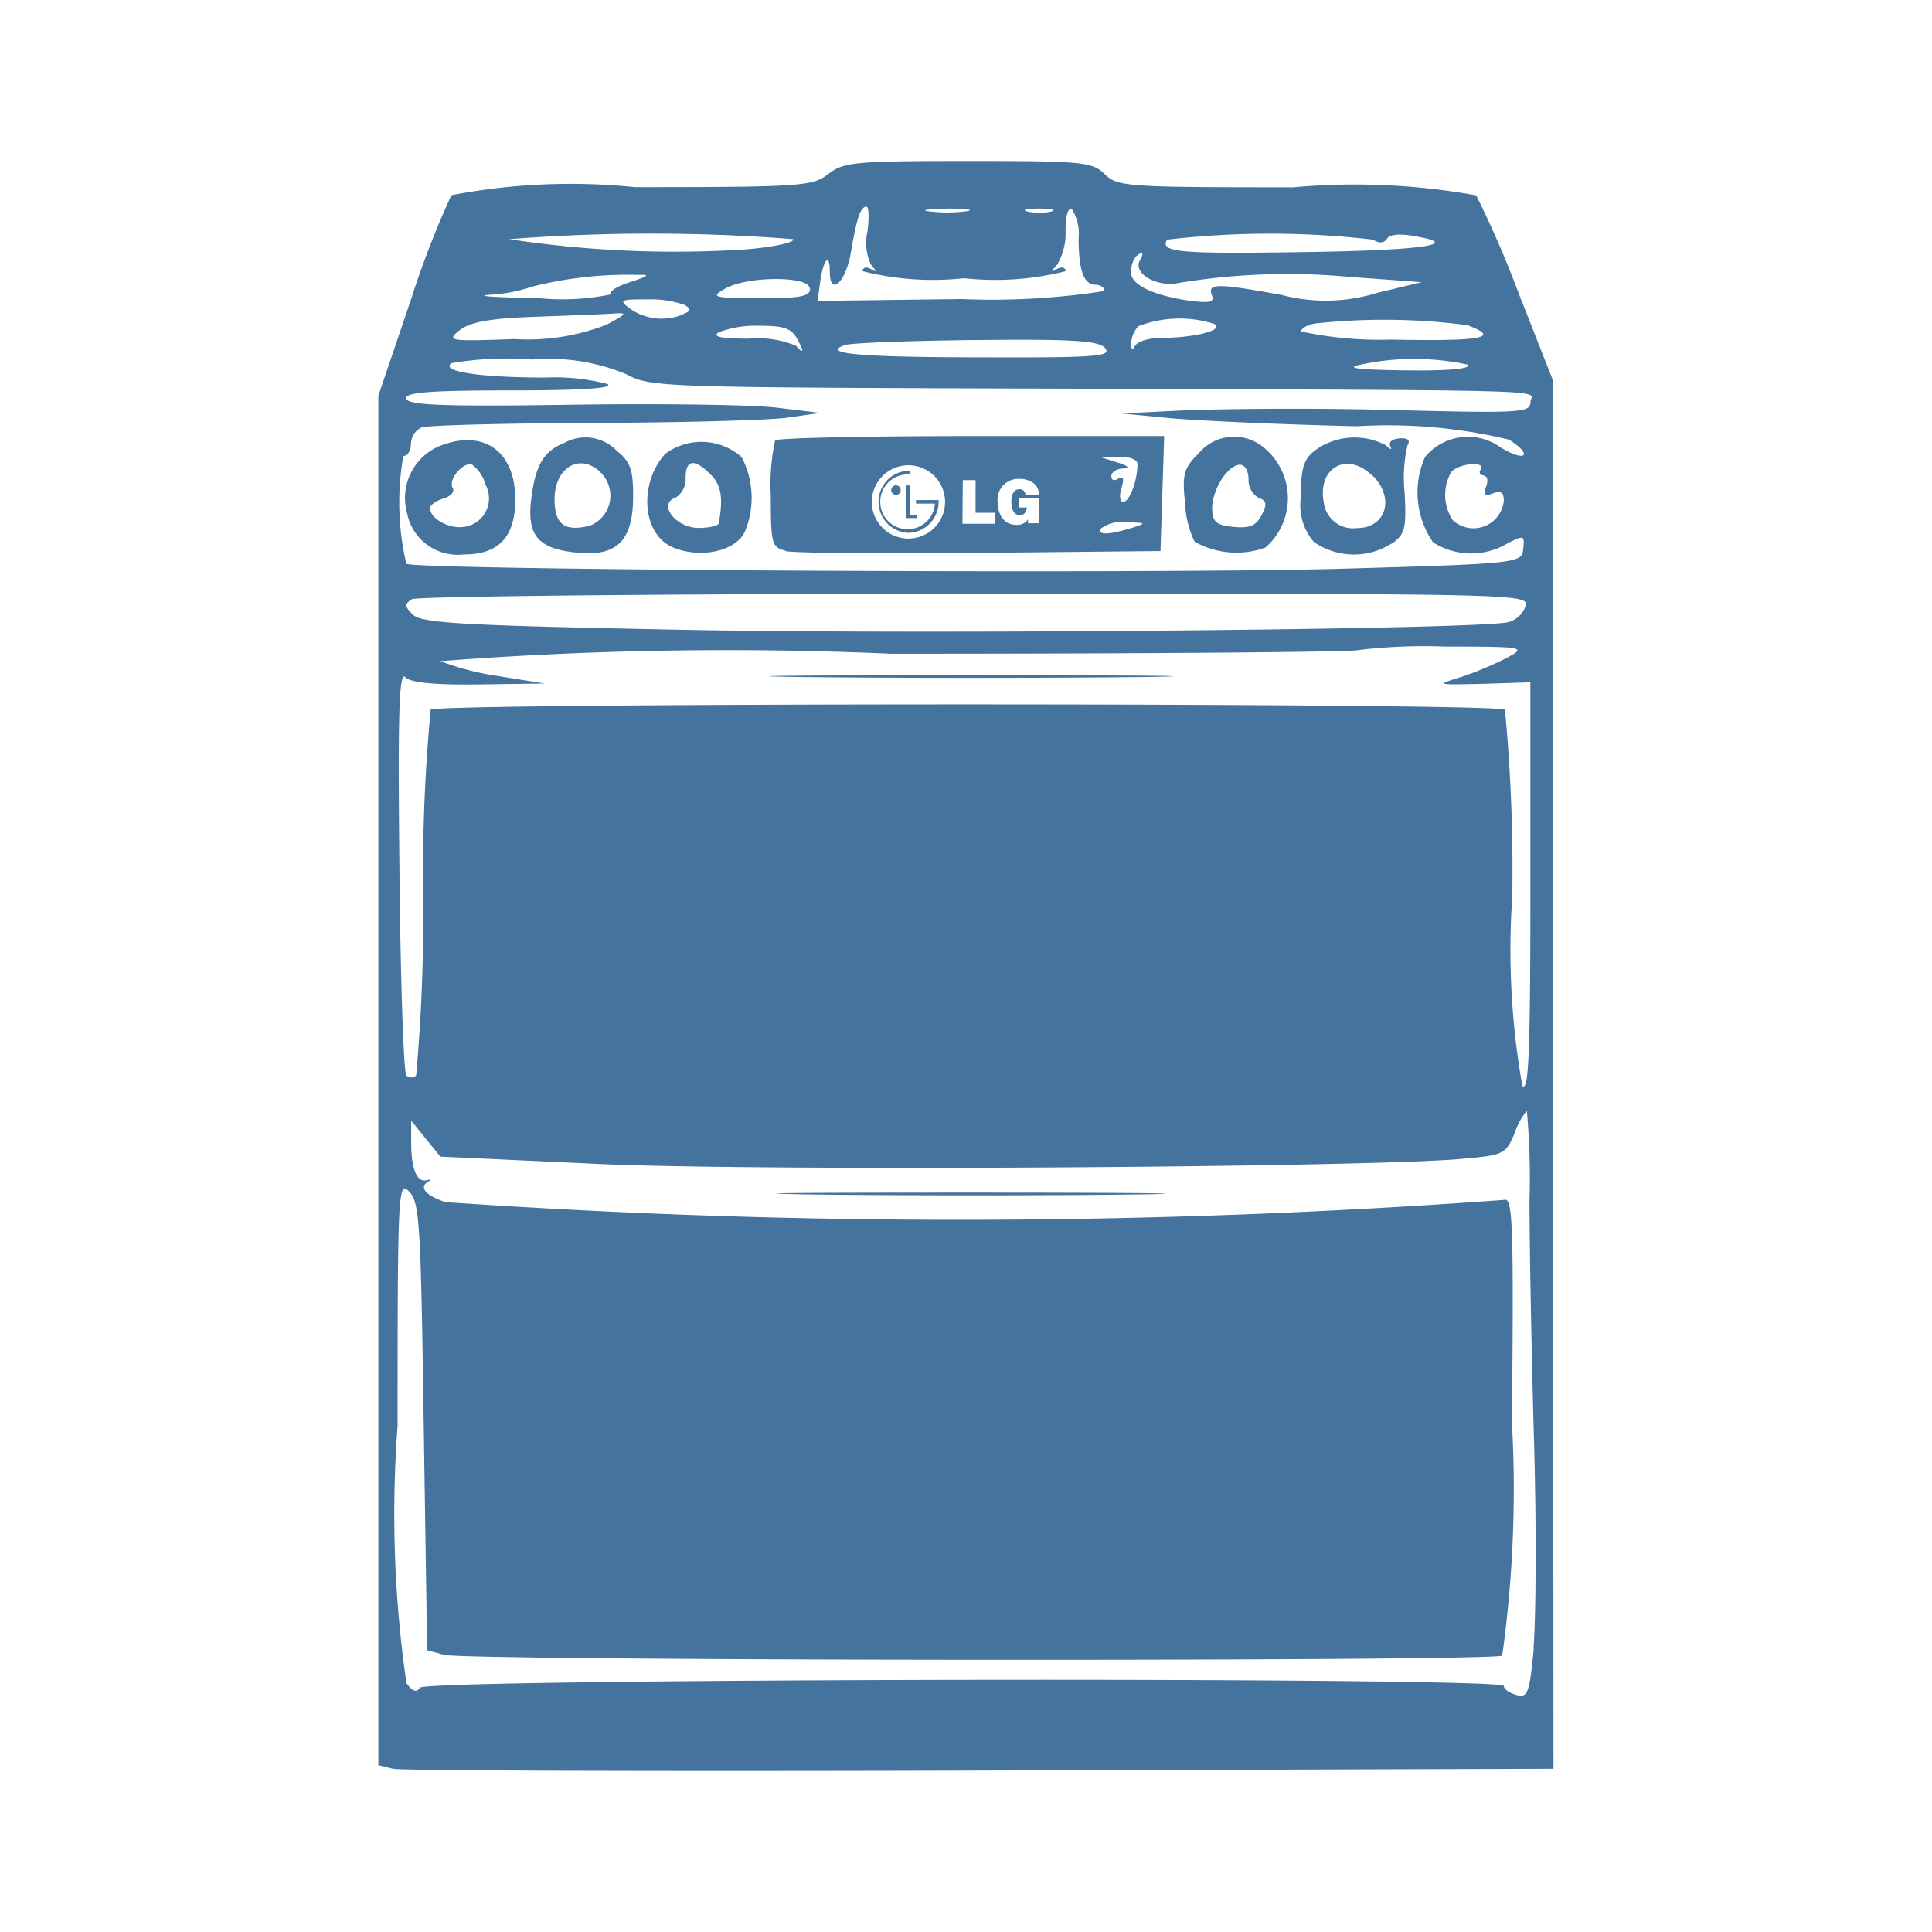 <svg xmlns="http://www.w3.org/2000/svg" fill="#44739e" width="24" height="24" version="1.1" viewBox="0 0 24 24"><path d="M 11.274,6.619 A 0.385,0.385 0 0 0 11.66,6.235 V 6.212 h -0.281 v 0.044 h 0.235 A 0.34,0.34 0 1 1 11.281,5.894 H 11.3 V 5.848 h -0.02 a 0.386,0.386 0 0 0 0,0.771 z M 11.13,6.147 A 0.059,0.059 0 1 0 11.071,6.088 v 0 a 0.058,0.058 0 0 0 0.058,0.058 v 0 M 11.3,6.03 H 11.254 V 6.436 H 11.39 V 6.394 H 11.3 Z M 9.76,6.846 c 0.105,0.024 1.189,0.034 2.419,0.022 l 2.237,-0.023 0.023,-0.712 0.023,-0.716 h -2.39 c -1.314,0 -2.413,0.024 -2.443,0.054 A 2.564,2.564 0 0 0 9.575,6.159 c 0,0.594 0.012,0.64 0.183,0.682 z m 4.147,-1.172 c 0.13,0 0.223,0.034 0.223,0.093 0,0.208 -0.1,0.468 -0.177,0.468 -0.042,0 -0.052,-0.078 -0.021,-0.173 0.035,-0.116 0.024,-0.154 -0.037,-0.117 -0.061,0.037 -0.089,0.017 -0.089,-0.031 0,-0.048 0.063,-0.09 0.141,-0.094 0.094,0 0.076,-0.031 -0.06,-0.073 L 13.678,5.681 Z M 13.684,6.56 a 0.438,0.438 0 0 1 0.312,-0.073 c 0.249,0.008 0.251,0.011 0.057,0.073 -0.295,0.088 -0.428,0.088 -0.372,0 z M 12.667,5.949 A 0.281,0.281 0 0 1 12.836,6 0.177,0.177 0 0 1 12.906,6.144 H 12.739 A 0.073,0.073 0 0 0 12.663,6.077 c -0.065,0 -0.1,0.06 -0.1,0.159 0,0.099 0.039,0.162 0.1,0.162 0.061,0 0.082,-0.03 0.094,-0.094 h -0.1 V 6.186 h 0.25 V 6.5 H 12.771 V 6.452 A 0.165,0.165 0 0 1 12.625,6.52 c -0.14,0 -0.232,-0.113 -0.232,-0.286 a 0.258,0.258 0 0 1 0.23,-0.284 0.237,0.237 0 0 1 0.046,0 M 11.96,5.964 h 0.159 V 6.37 h 0.237 v 0.136 h -0.4 z M 11.285,5.78 A 0.455,0.455 0 1 1 10.83,6.235 v 0 A 0.455,0.455 0 0 1 11.285,5.78 M 14.84,6.729 A 1.057,1.057 0 0 0 15.719,6.802 0.812,0.812 0 0 0 15.8,5.657 0.821,0.821 0 0 0 15.678,5.543 0.571,0.571 0 0 0 14.892,5.63 c -0.184,0.183 -0.209,0.26 -0.171,0.614 a 1.22,1.22 0 0 0 0.119,0.485 z m 0.57,-0.955 c 0.057,0 0.1,0.081 0.1,0.18 a 0.256,0.256 0 0 0 0.125,0.23 c 0.105,0.038 0.105,0.082 0.036,0.217 -0.069,0.135 -0.154,0.162 -0.349,0.144 -0.214,-0.021 -0.261,-0.061 -0.264,-0.23 0,-0.233 0.194,-0.542 0.348,-0.542 z M 8.361,6.8 c 0.355,0.147 0.8,0.042 0.9,-0.214 A 1.094,1.094 0 0 0 9.213,5.679 0.753,0.753 0 0 0 8.26,5.641 c -0.332,0.377 -0.278,1 0.1,1.159 M 8.392,6.182 A 0.271,0.271 0 0 0 8.517,5.939 c 0,-0.233 0.109,-0.248 0.313,-0.042 0.129,0.13 0.155,0.285 0.1,0.6 0,0.033 -0.119,0.061 -0.25,0.061 -0.285,0 -0.511,-0.294 -0.292,-0.375 z m 10.9,7.164 V 4.727 l -0.433,-1.1 a 12.619,12.619 0 0 0 -0.521,-1.2 8.468,8.468 0 0 0 -2.27,-0.1 C 13.997,2.327 13.883,2.319 13.725,2.165 13.567,2.011 13.454,2 12.028,2 c -1.41,0 -1.55,0.014 -1.74,0.163 -0.19,0.149 -0.33,0.162 -2.4,0.162 a 7.863,7.863 0 0 0 -2.281,0.1 11.472,11.472 0 0 0 -0.5,1.291 L 4.7,4.916 v 17.013 l 0.183,0.044 c 0.105,0.024 3.385,0.034 7.3,0.022 l 7.115,-0.022 z M 17.3,4.218 a 4.671,4.671 0 0 1 -1.137,-0.1 c 0,-0.039 0.083,-0.087 0.182,-0.1 A 7.925,7.925 0 0 1 18.23,4.04 c 0.42,0.158 0.186,0.2 -0.927,0.179 z M 18.239,4.53 C 18.273,4.582 17.993,4.608 17.453,4.601 16.867,4.593 16.7,4.572 16.9,4.53 a 3.162,3.162 0 0 1 1.335,0 z M 14.5,2.977 a 11.036,11.036 0 0 1 2.556,0 c 0.077,0.049 0.139,0.045 0.174,-0.012 0.035,-0.057 0.167,-0.066 0.368,-0.027 0.57,0.1 0.066,0.175 -1.5,0.195 -1.453,0.021 -1.692,0 -1.6,-0.156 m -0.4,0.222 c 0.082,-0.083 0.124,-0.065 0.067,0.028 -0.105,0.163 0.2,0.344 0.471,0.289 A 8.274,8.274 0 0 1 16.768,3.44 L 17.661,3.505 17.1,3.64 a 2.148,2.148 0 0 1 -1.179,0.024 c -0.8,-0.146 -0.923,-0.146 -0.867,0 0.035,0.092 -0.019,0.1 -0.256,0.075 -0.465,-0.065 -0.747,-0.2 -0.747,-0.35 a 0.314,0.314 0 0 1 0.054,-0.195 z m 0.313,1 c -0.147,0 -0.286,0.046 -0.313,0.1 -0.027,0.054 -0.042,0.06 -0.047,-0.024 a 0.338,0.338 0 0 1 0.091,-0.223 1.422,1.422 0 0 1 0.946,-0.027 c 0.123,0.076 -0.246,0.173 -0.684,0.173 z m -0.682,0.128 c 0.084,0.1 -0.118,0.117 -1.505,0.112 -1.556,0 -2.031,-0.047 -1.729,-0.152 0.073,-0.027 0.809,-0.054 1.634,-0.063 1.217,-0.012 1.515,0.008 1.6,0.1 z M 12.91,2.591 c 0.157,0 0.22,0.017 0.142,0.038 a 0.68,0.68 0 0 1 -0.284,0 C 12.684,2.608 12.749,2.591 12.905,2.591 Z m -1.138,0 c 0.246,0 0.346,0.016 0.223,0.035 a 1.857,1.857 0 0 1 -0.447,0 c -0.129,-0.014 -0.027,-0.03 0.219,-0.03 z m -1.585,0.923 c 0.038,-0.29 0.121,-0.387 0.121,-0.141 0,0.32 0.2,0.136 0.263,-0.243 0.072,-0.425 0.119,-0.563 0.193,-0.563 0.029,0 0.034,0.143 0.011,0.313 a 0.626,0.626 0 0 0 0.05,0.417 c 0.07,0.076 0.068,0.088 -0.009,0.044 -0.055,-0.031 -0.1,-0.019 -0.1,0.028 a 3.564,3.564 0 0 0 1.26,0.087 3.571,3.571 0 0 0 1.261,-0.087 c 0,-0.047 -0.046,-0.059 -0.105,-0.028 -0.081,0.046 -0.081,0.035 0,-0.052 a 0.776,0.776 0 0 0 0.105,-0.424 c 0,-0.188 0.031,-0.294 0.081,-0.263 a 0.587,0.587 0 0 1 0.081,0.364 c 0,0.393 0.066,0.571 0.209,0.571 0.062,0 0.113,0.035 0.113,0.078 a 9.089,9.089 0 0 1 -1.783,0.1 l -1.782,0.023 z m -0.123,0.07 c 0,0.1 -0.123,0.121 -0.625,0.119 -0.588,0 -0.618,-0.011 -0.428,-0.119 0.275,-0.157 1.048,-0.157 1.048,0 z M 9.9,4.3 A 1.242,1.242 0 0 0 9.3,4.207 c -0.347,0 -0.457,-0.025 -0.37,-0.08 a 1.3,1.3 0 0 1 0.505,-0.08 c 0.313,0 0.4,0.031 0.478,0.181 0.078,0.15 0.07,0.162 -0.019,0.077 z M 9.852,2.972 c 0.024,0.039 -0.25,0.1 -0.6,0.127 a 13.714,13.714 0 0 1 -2.927,-0.128 22.621,22.621 0 0 1 3.531,0 z M 8.476,3.91 A 0.689,0.689 0 0 1 7.83,3.837 C 7.684,3.727 7.7,3.718 8.04,3.719 A 1.282,1.282 0 0 1 8.504,3.788 C 8.591,3.84 8.586,3.864 8.477,3.906 Z M 6.076,3.662 A 1.954,1.954 0 0 0 6.605,3.562 4.86,4.86 0 0 1 7.942,3.415 C 8.083,3.408 8.042,3.435 7.842,3.5 7.67,3.552 7.557,3.623 7.592,3.656 A 2.97,2.97 0 0 1 6.685,3.703 C 6.151,3.696 5.879,3.676 6.085,3.662 Z M 5.713,4.1 C 5.846,4 6.089,3.954 6.652,3.935 7.069,3.92 7.506,3.904 7.619,3.895 7.8,3.883 7.791,3.895 7.536,4.033 A 2.705,2.705 0 0 1 6.389,4.212 C 5.571,4.242 5.544,4.236 5.711,4.101 Z m -0.7,1.564 c 0.053,0 0.092,-0.069 0.092,-0.154 A 0.23,0.23 0 0 1 5.237,5.31 C 5.307,5.283 6.269,5.258 7.371,5.254 8.473,5.25 9.56,5.22 9.783,5.188 L 10.19,5.129 9.639,5.063 C 9.339,5.028 8.188,5.011 7.086,5.028 5.534,5.051 5.074,5.035 5.048,4.955 5.022,4.875 5.315,4.85 6.341,4.85 7.229,4.85 7.628,4.823 7.547,4.771 A 2.576,2.576 0 0 0 6.775,4.69 C 5.952,4.69 5.462,4.613 5.61,4.511 a 4.09,4.09 0 0 1 1,-0.045 2.5,2.5 0 0 1 1.18,0.187 c 0.271,0.151 0.48,0.159 4.431,0.172 7.47,0.025 6.79,0.009 6.791,0.169 0,0.133 -0.12,0.14 -1.688,0.1 q -1.269,-0.033 -2.54,0 l -0.854,0.042 0.61,0.059 c 0.334,0.031 1.378,0.079 2.317,0.1 a 6.426,6.426 0 0 1 1.89,0.167 c 0.3,0.193 0.209,0.284 -0.1,0.1 a 0.693,0.693 0 0 0 -0.945,0.115 1.09,1.09 0 0 0 0.1,1.06 0.88,0.88 0 0 0 0.911,0.021 C 18.932,6.643 18.941,6.647 18.922,6.82 18.903,6.993 18.887,7.002 16.659,7.065 14.376,7.132 5.126,7.083 5.048,7.003 A 3.313,3.313 0 0 1 5.012,5.658 Z m 13.938,1.865 a 0.313,0.313 0 0 1 -0.216,0.2 C 18.36,7.819 11.565,7.882 8.495,7.824 5.756,7.77 5.24,7.742 5.13,7.636 5.02,7.53 5.03,7.501 5.114,7.444 5.173,7.407 8.32,7.376 12.105,7.375 c 6.746,0 6.892,0 6.848,0.154 z M 18.43,5.91 c 0.047,0 0.06,0.061 0.031,0.135 -0.04,0.1 -0.019,0.124 0.084,0.084 0.103,-0.04 0.136,-0.009 0.136,0.092 a 0.379,0.379 0 0 1 -0.634,0.241 0.571,0.571 0 0 1 -0.018,-0.6 c 0.105,-0.11 0.427,-0.135 0.365,-0.032 -0.025,0.042 -0.01,0.074 0.036,0.074 z m -13.4,2.5 c 0.069,0.07 0.362,0.1 0.918,0.092 L 6.766,8.491 6.2,8.4 A 3.419,3.419 0 0 1 5.47,8.213 46.493,46.493 0 0 1 11.07,8.121 c 3.168,0 5.782,-0.021 5.807,-0.046 a 6.832,6.832 0 0 1 1.07,-0.043 c 0.992,0 1.015,0.008 0.779,0.136 a 4.191,4.191 0 0 1 -0.57,0.24 c -0.323,0.1 -0.322,0.1 0.265,0.087 l 0.59,-0.019 v 2.558 c 0,2.045 -0.021,2.536 -0.1,2.455 A 9.7,9.7 0 0 1 18.786,11.137 21.161,21.161 0 0 0 18.695,8.816 C 18.607,8.729 5.433,8.728 5.35,8.816 a 21.836,21.836 0 0 0 -0.094,2.273 22.572,22.572 0 0 1 -0.086,2.27 0.088,0.088 0 0 1 -0.122,0 C 5.014,13.325 4.975,12.175 4.962,10.804 4.941,8.804 4.957,8.331 5.039,8.413 Z m 14.023,12.065 c -0.053,0.56 -0.074,0.618 -0.215,0.581 -0.086,-0.023 -0.157,-0.073 -0.157,-0.112 0,-0.115 -13.394,-0.094 -13.465,0.022 -0.04,0.064 -0.092,0.047 -0.167,-0.057 a 14.7,14.7 0 0 1 -0.11,-3.2 c 0,-2.907 0.007,-3.045 0.142,-2.909 0.135,0.136 0.146,0.417 0.183,2.919 l 0.042,2.781 0.208,0.057 c 0.276,0.077 13.032,0.085 13.147,0.01 a 14.912,14.912 0 0 0 0.121,-2.888 c 0.023,-2.486 0.011,-2.815 -0.1,-2.773 A 92.815,92.815 0 0 1 5.53,14.933 C 5.276,14.843 5.198,14.745 5.33,14.672 5.363,14.655 5.347,14.648 5.295,14.662 5.176,14.689 5.105,14.51 5.108,14.178 v -0.257 l 0.181,0.224 0.182,0.223 1.992,0.092 c 1.949,0.089 9.443,0.045 10.682,-0.063 0.539,-0.047 0.561,-0.058 0.671,-0.323 A 0.86,0.86 0 0 1 18.967,13.799 9.275,9.275 0 0 1 19,14.913 c 0,0.616 0.027,1.981 0.057,3.024 0.03,1.043 0.023,2.2 -0.008,2.545 z M 7.151,6.864 C 7.661,6.921 7.865,6.72 7.865,6.164 7.865,5.828 7.831,5.736 7.657,5.596 A 0.538,0.538 0 0 0 7.014,5.5 C 6.76,5.6 6.656,5.771 6.604,6.163 6.536,6.638 6.67,6.813 7.149,6.863 Z M 7.48,5.89 A 0.4,0.4 0 0 1 7.327,6.53 C 7.014,6.608 6.889,6.514 6.889,6.202 c 0,-0.411 0.34,-0.59 0.591,-0.313 z m 9.807,0.865 C 17.454,6.638 17.471,6.568 17.45,6.13 a 1.783,1.783 0 0 1 0.035,-0.6 c 0.04,-0.063 0,-0.092 -0.1,-0.084 -0.1,0.008 -0.138,0.05 -0.113,0.1 0.025,0.05 0,0.038 -0.062,-0.018 a 0.837,0.837 0 0 0 -0.767,0 c -0.242,0.136 -0.282,0.23 -0.284,0.655 a 0.7,0.7 0 0 0 0.162,0.549 0.871,0.871 0 0 0 0.964,0.021 z M 17.054,5.911 c 0.278,0.278 0.163,0.651 -0.2,0.649 A 0.366,0.366 0 0 1 16.445,6.244 v 0 C 16.361,5.805 16.74,5.6 17.054,5.915 M 5.77,6.887 c 0.427,0 0.631,-0.222 0.631,-0.683 0,-0.609 -0.406,-0.886 -0.959,-0.655 A 0.7,0.7 0 0 0 5.057,6.375 0.64,0.64 0 0 0 5.77,6.886 Z M 5.509,6.194 C 5.599,6.166 5.651,6.107 5.624,6.064 5.561,5.964 5.749,5.733 5.865,5.772 A 0.468,0.468 0 0 1 6.032,6.023 0.356,0.356 0 0 1 5.887,6.505 0.361,0.361 0 0 1 5.759,6.545 C 5.582,6.572 5.342,6.445 5.342,6.31 5.342,6.274 5.418,6.22 5.509,6.192 Z m 8.6,2.217 c 1.1,-0.013 0.178,-0.023 -2.059,-0.023 -2.237,0 -3.138,0.01 -2.007,0.023 1.131,0.013 2.962,0.012 4.066,0 m -3.978,6.428 c 1.087,0.013 2.844,0.013 3.9,0 1.056,-0.013 0.169,-0.024 -1.981,-0.024 -2.15,0 -3.014,0.006 -1.922,0.024"/></svg>
